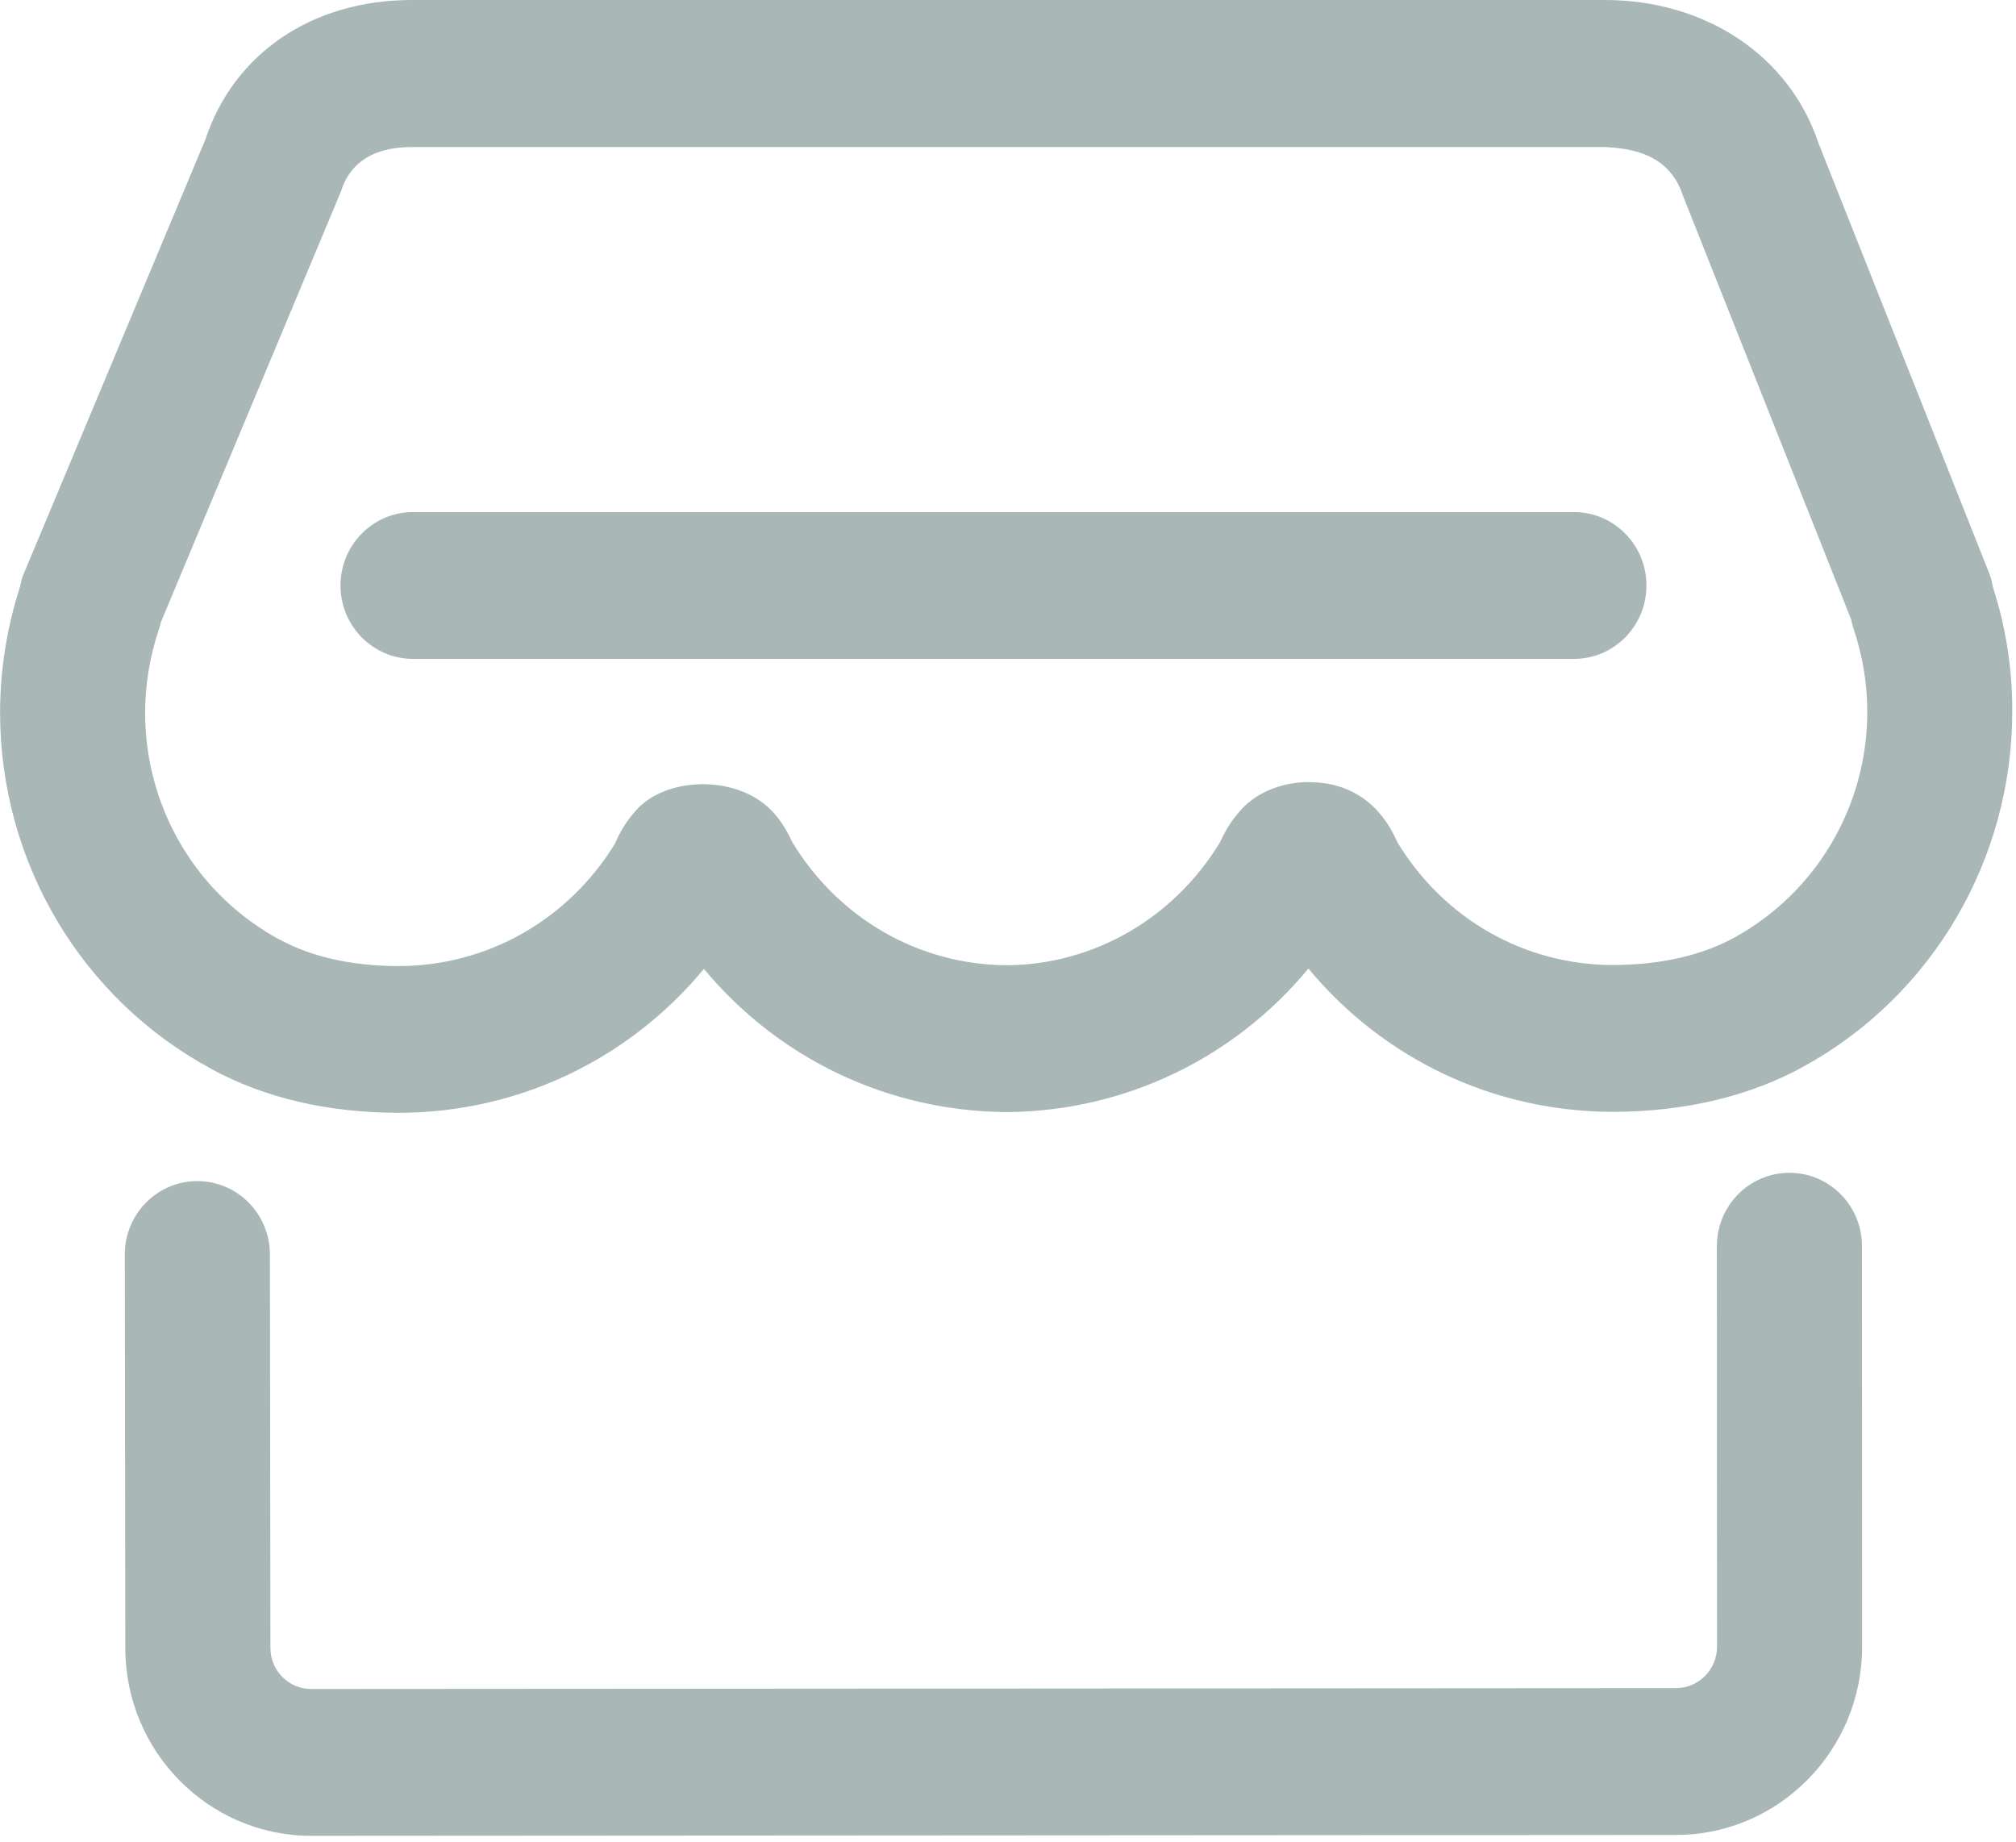 <?xml version="1.0" standalone="no"?><!DOCTYPE svg PUBLIC "-//W3C//DTD SVG 1.1//EN" "http://www.w3.org/Graphics/SVG/1.1/DTD/svg11.dtd"><svg width="218.945" height="200" viewBox="0 0 218.945 200" version="1.1" xmlns="http://www.w3.org/2000/svg" xmlns:xlink="http://www.w3.org/1999/xlink"><defs><style type="text/css"><![CDATA[

]]></style></defs><g class="transform-group"><g transform="scale(0.195, 0.195)"><path d="M1109.955 327.03C1109.874 326.418 1109.757 325.845 1109.634 325.357 1109.146 322.98 1108.499 320.69 1107.575 318.489L1012.859 79.926C996.451 30.457 949.34 0.126 894.225 5.0e-06L229.4 5.0e-06C173.557 5.0e-06 130.163 30.051 114.441 77.556L12.614 320.979C12.132 322.413 11.601 324.534 11.158 326.705 3.764 349.679 0.048 373.268 0.048 396.943 0.129 480.18 45.262 556.183 117.795 595.309 117.795 595.309 117.795 595.352 117.838 595.352 117.874 595.352 117.874 595.352 117.874 595.389L117.874 595.389C117.874 595.389 117.917 595.389 117.917 595.432 147.778 611.54 182.891 619.713 222.449 619.713 288.755 619.513 350.178 590.036 392.037 539.581 433.698 589.625 494.633 618.896 560.822 619.308 626.48 618.778 687.256 589.382 728.714 539.381 770.579 589.832 832.075 619.183 898.708 619.183 939.038 618.983 974.836 610.393 1004.98 593.674 1076.42 554.177 1120.746 478.463 1120.709 396.08 1120.824 372.414 1116.99 348.657 1109.955 327.03L1109.955 327.03 1109.955 327.03ZM966.307 521.922C948.001 532.064 925.176 537.256 898.626 537.419 849.412 537.419 804.557 512.153 778.371 469.263 776.515 465.216 773.401 458.516 767.587 452.053 760.916 444.493 748.794 435.539 728.836 435.539 712.749 435.539 698.167 442.202 689.923 452.419 684.468 458.634 681.477 464.808 679.337 469.307 653.472 511.659 608.987 537.175 560.778 537.544 511.971 537.256 467.356 511.829 441.337 469.145 439.518 465.384 436.485 459.046 431.762 453.687 412.766 430.755 370.259 431.94 353.693 451.928 347.595 458.677 344.4 465.466 342.341 470.083 316.236 512.442 271.344 537.832 222.372 537.994 196.265 537.994 173.921 533.047 155.898 523.314L155.862 523.314 155.82 523.314C109.594 498.417 80.863 450.007 80.826 397.026 80.826 381.366 83.409 365.585 88.582 350.213 88.945 349.109 89.266 347.886 89.55 346.614L189.84 106.71C191.899 100.579 198.128 81.894 229.319 81.894L894.34 81.894C907.152 82.668 929.213 84.957 937.05 108.301L1030.958 344.897C1031.322 346.614 1031.766 348.255 1032.173 349.603 1037.383 365.017 1039.966 380.675 1039.966 396.207 1040.054 448.577 1011.809 496.737 966.307 521.922L966.307 521.922 966.307 521.922ZM996.61 653.121C974.267 653.121 956.206 671.392 956.206 694L956.287 917.068C956.287 929.739 946.065 940.045 933.58 940.081L173.315 940.576C160.787 940.576 150.608 930.356 150.608 917.762L150.323 698.545C150.281 675.973 132.177 657.739 109.914 657.739L109.834 657.739C87.532 657.782 69.466 676.098 69.509 698.707L69.794 917.804C69.794 975.449 116.221 1022.342 173.315 1022.342L933.696 1021.855C990.716 1021.73 1037.101 974.712 1037.101 917.025L1037.02 694C1037.021 671.392 1018.918 653.121 996.61 653.121L996.61 653.121 996.61 653.121ZM876.565 366.937 230.046 366.937C207.745 366.937 189.636 348.62 189.636 326.051 189.636 303.48 207.745 285.164 230.046 285.164L876.565 285.164C898.91 285.164 916.97 303.48 916.97 326.051 916.968 348.62 898.91 366.937 876.565 366.937L876.565 366.937 876.565 366.937Z" fill="#a9b7b7"></path></g></g></svg>
